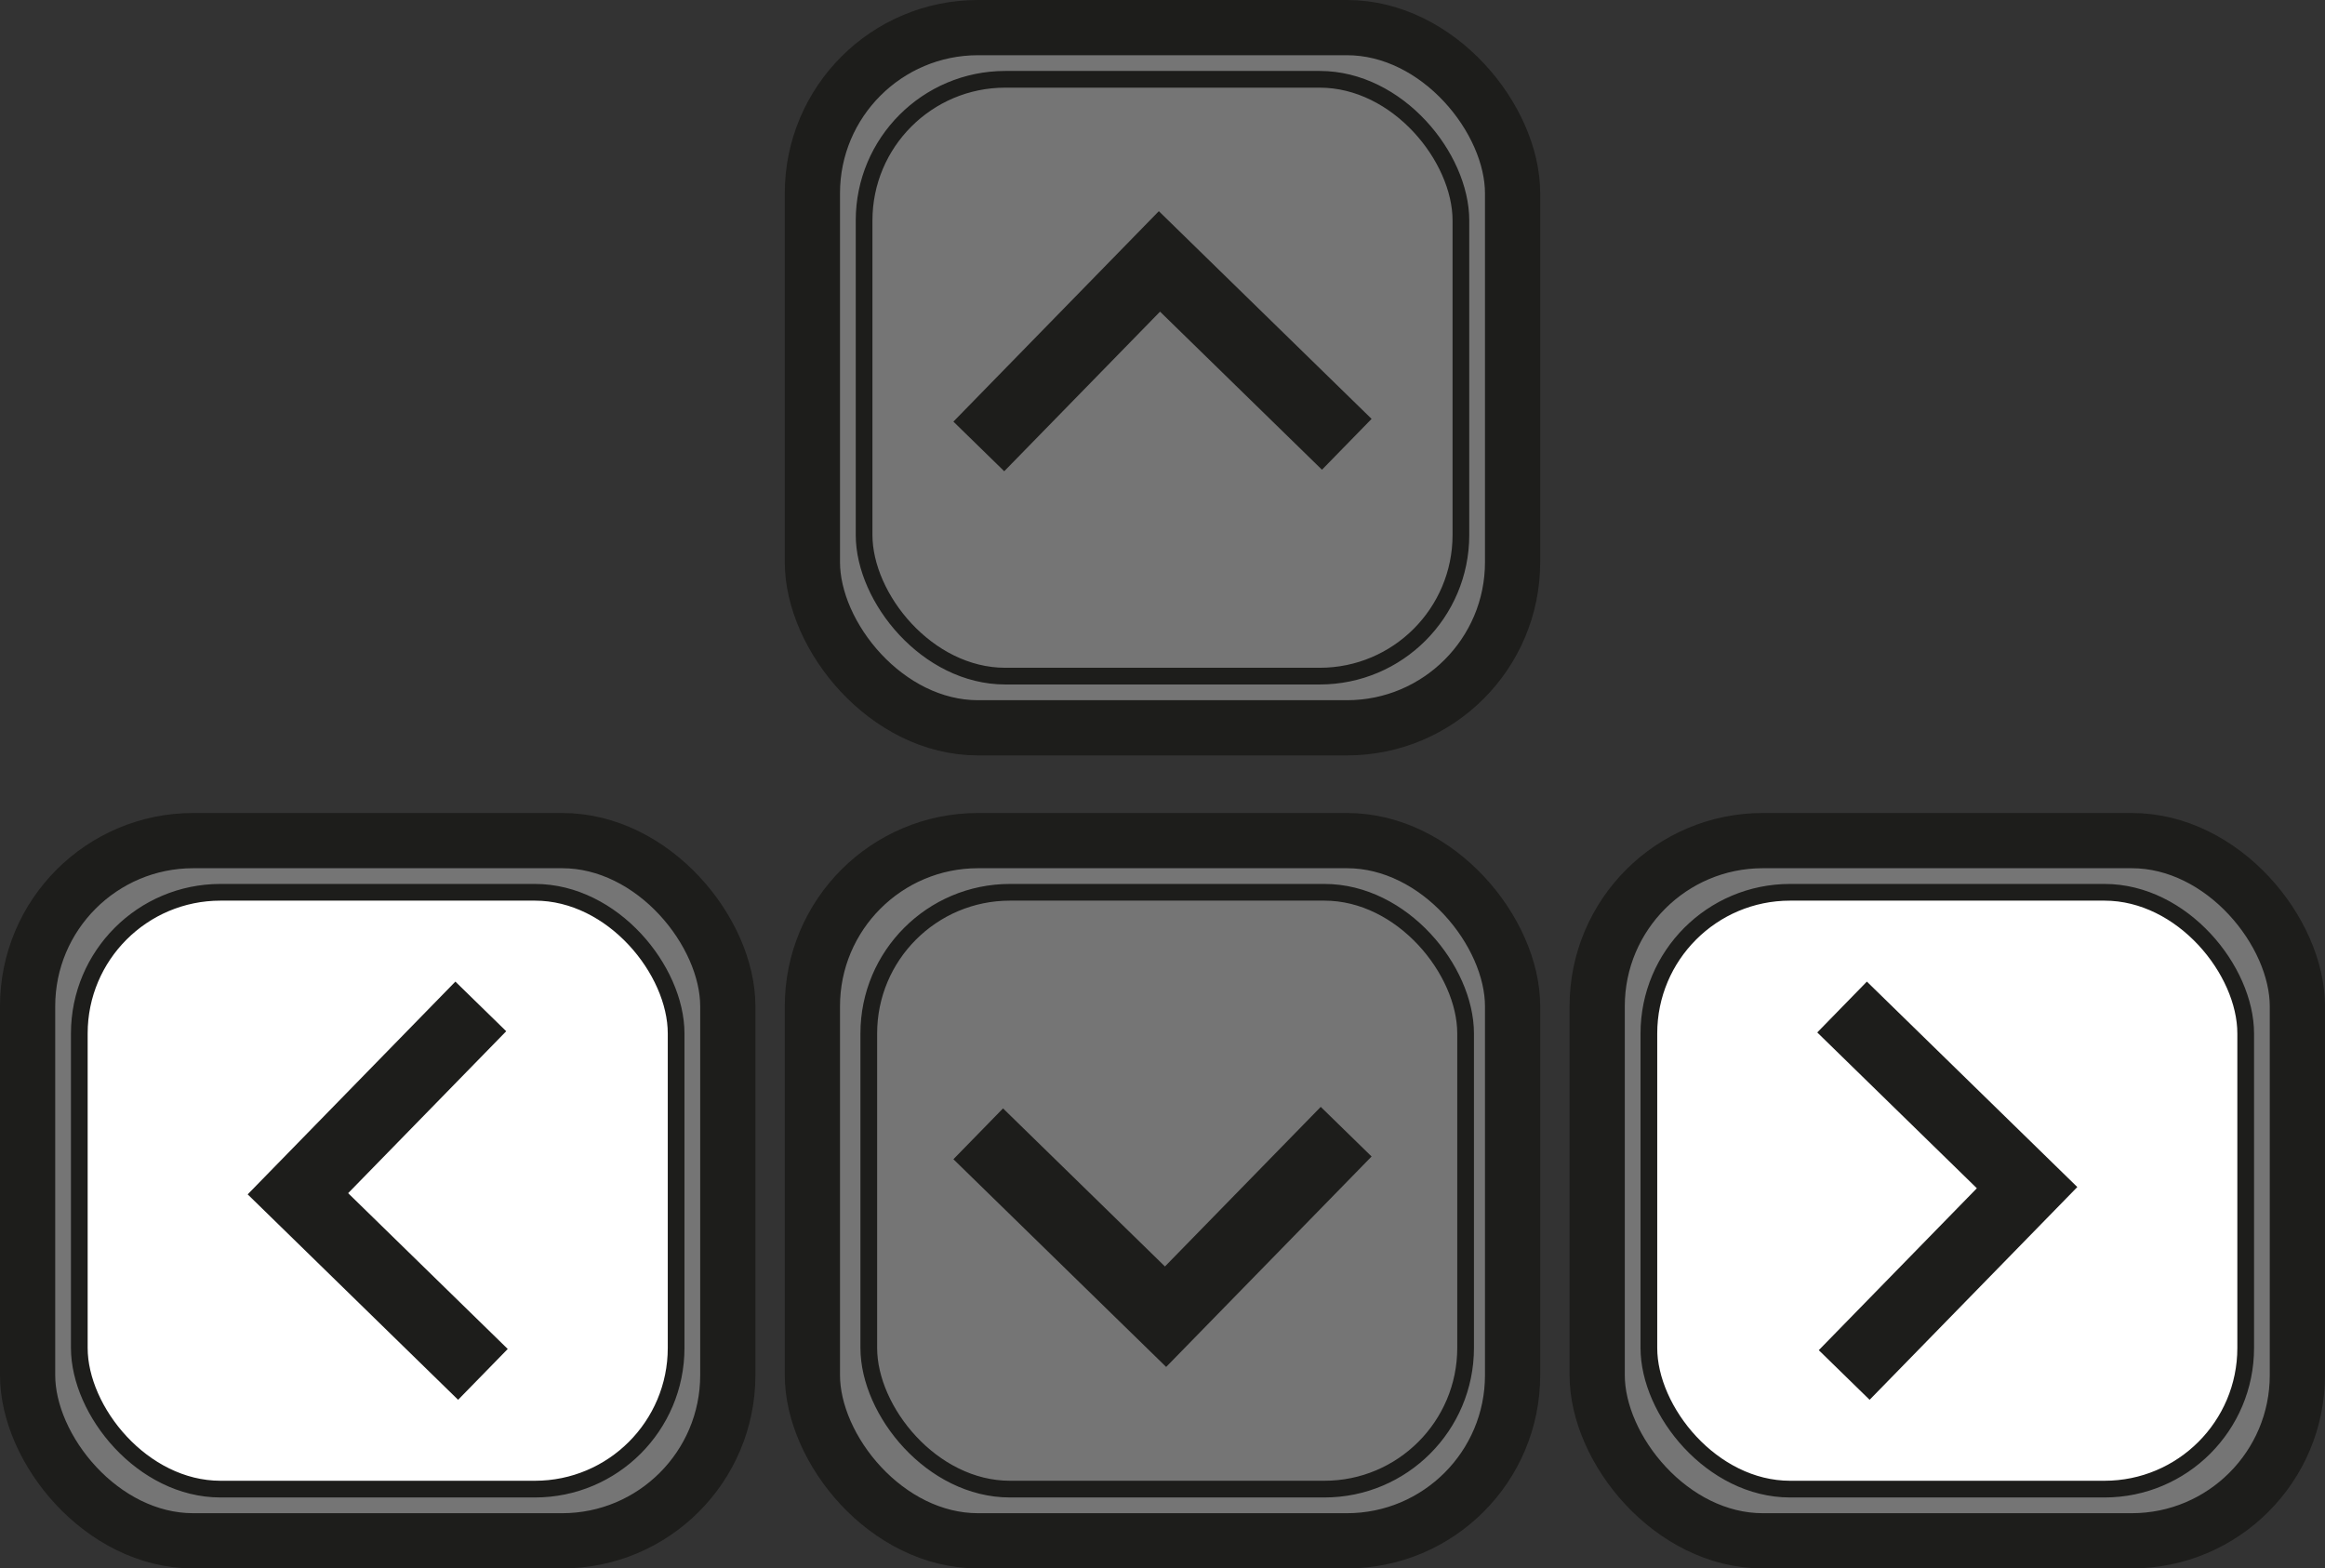 <svg xmlns="http://www.w3.org/2000/svg" viewBox="0 0 168.426 113.617"><rect x="0" y="0" width="168.426" height="113.617" fill="#333333" stroke="none"/><defs><style>.cls-1,.cls-2{fill:#757575;}.cls-1,.cls-2,.cls-3{stroke:#1d1d1b;stroke-miterlimit:10;}.cls-1{stroke-width:4px;}.cls-2{stroke-width:1.21px;}.cls-3{fill:#fff;stroke-width:1.21px;}.cls-4{fill:#1d1d1b;}</style></defs><title>clavier_deplacement</title><g id="Calque_2" data-name="Calque 2"><g id="Calque_1-2" data-name="Calque 1"><rect class="cls-1" x="58.851" y="2" width="50.723" height="50.723" rx="12"/><rect class="cls-2" x="62.596" y="5.745" width="43.234" height="43.234" rx="10.228"/><rect class="cls-1" x="2" y="60.894" width="50.723" height="50.723" rx="12"/><rect class="cls-3" x="5.745" y="64.638" width="43.234" height="43.234" rx="10.228"/><rect class="cls-1" x="58.851" y="60.894" width="50.723" height="50.723" rx="12"/><rect class="cls-2" x="62.936" y="64.638" width="43.234" height="43.234" rx="10.228"/><rect class="cls-1" x="115.702" y="60.894" width="50.723" height="50.723" rx="12"/><rect class="cls-3" x="119.447" y="64.638" width="43.234" height="43.234" rx="10.228"/></g><g id="Calque_2-2" data-name="Calque 2"><polygon class="cls-4" points="135.239 71.108 131.644 74.791 143.206 86.078 131.755 97.807 135.437 101.402 146.888 89.673 150.319 86.158 150.483 85.99 135.239 71.108"/><polygon class="cls-4" points="69.066 30.542 72.748 34.137 84.035 22.576 95.765 34.027 99.36 30.344 87.63 18.893 84.116 15.462 83.948 15.298 69.066 30.542"/><polygon class="cls-4" points="99.36 83.777 95.677 80.182 84.39 91.743 72.661 80.292 69.066 83.975 80.795 95.426 84.31 98.857 84.478 99.021 99.36 83.777"/><polygon class="cls-4" points="33.186 101.402 36.781 97.72 25.22 86.433 36.671 74.703 32.988 71.108 21.537 82.838 18.106 86.352 17.942 86.52 33.186 101.402"/></g></g></svg>